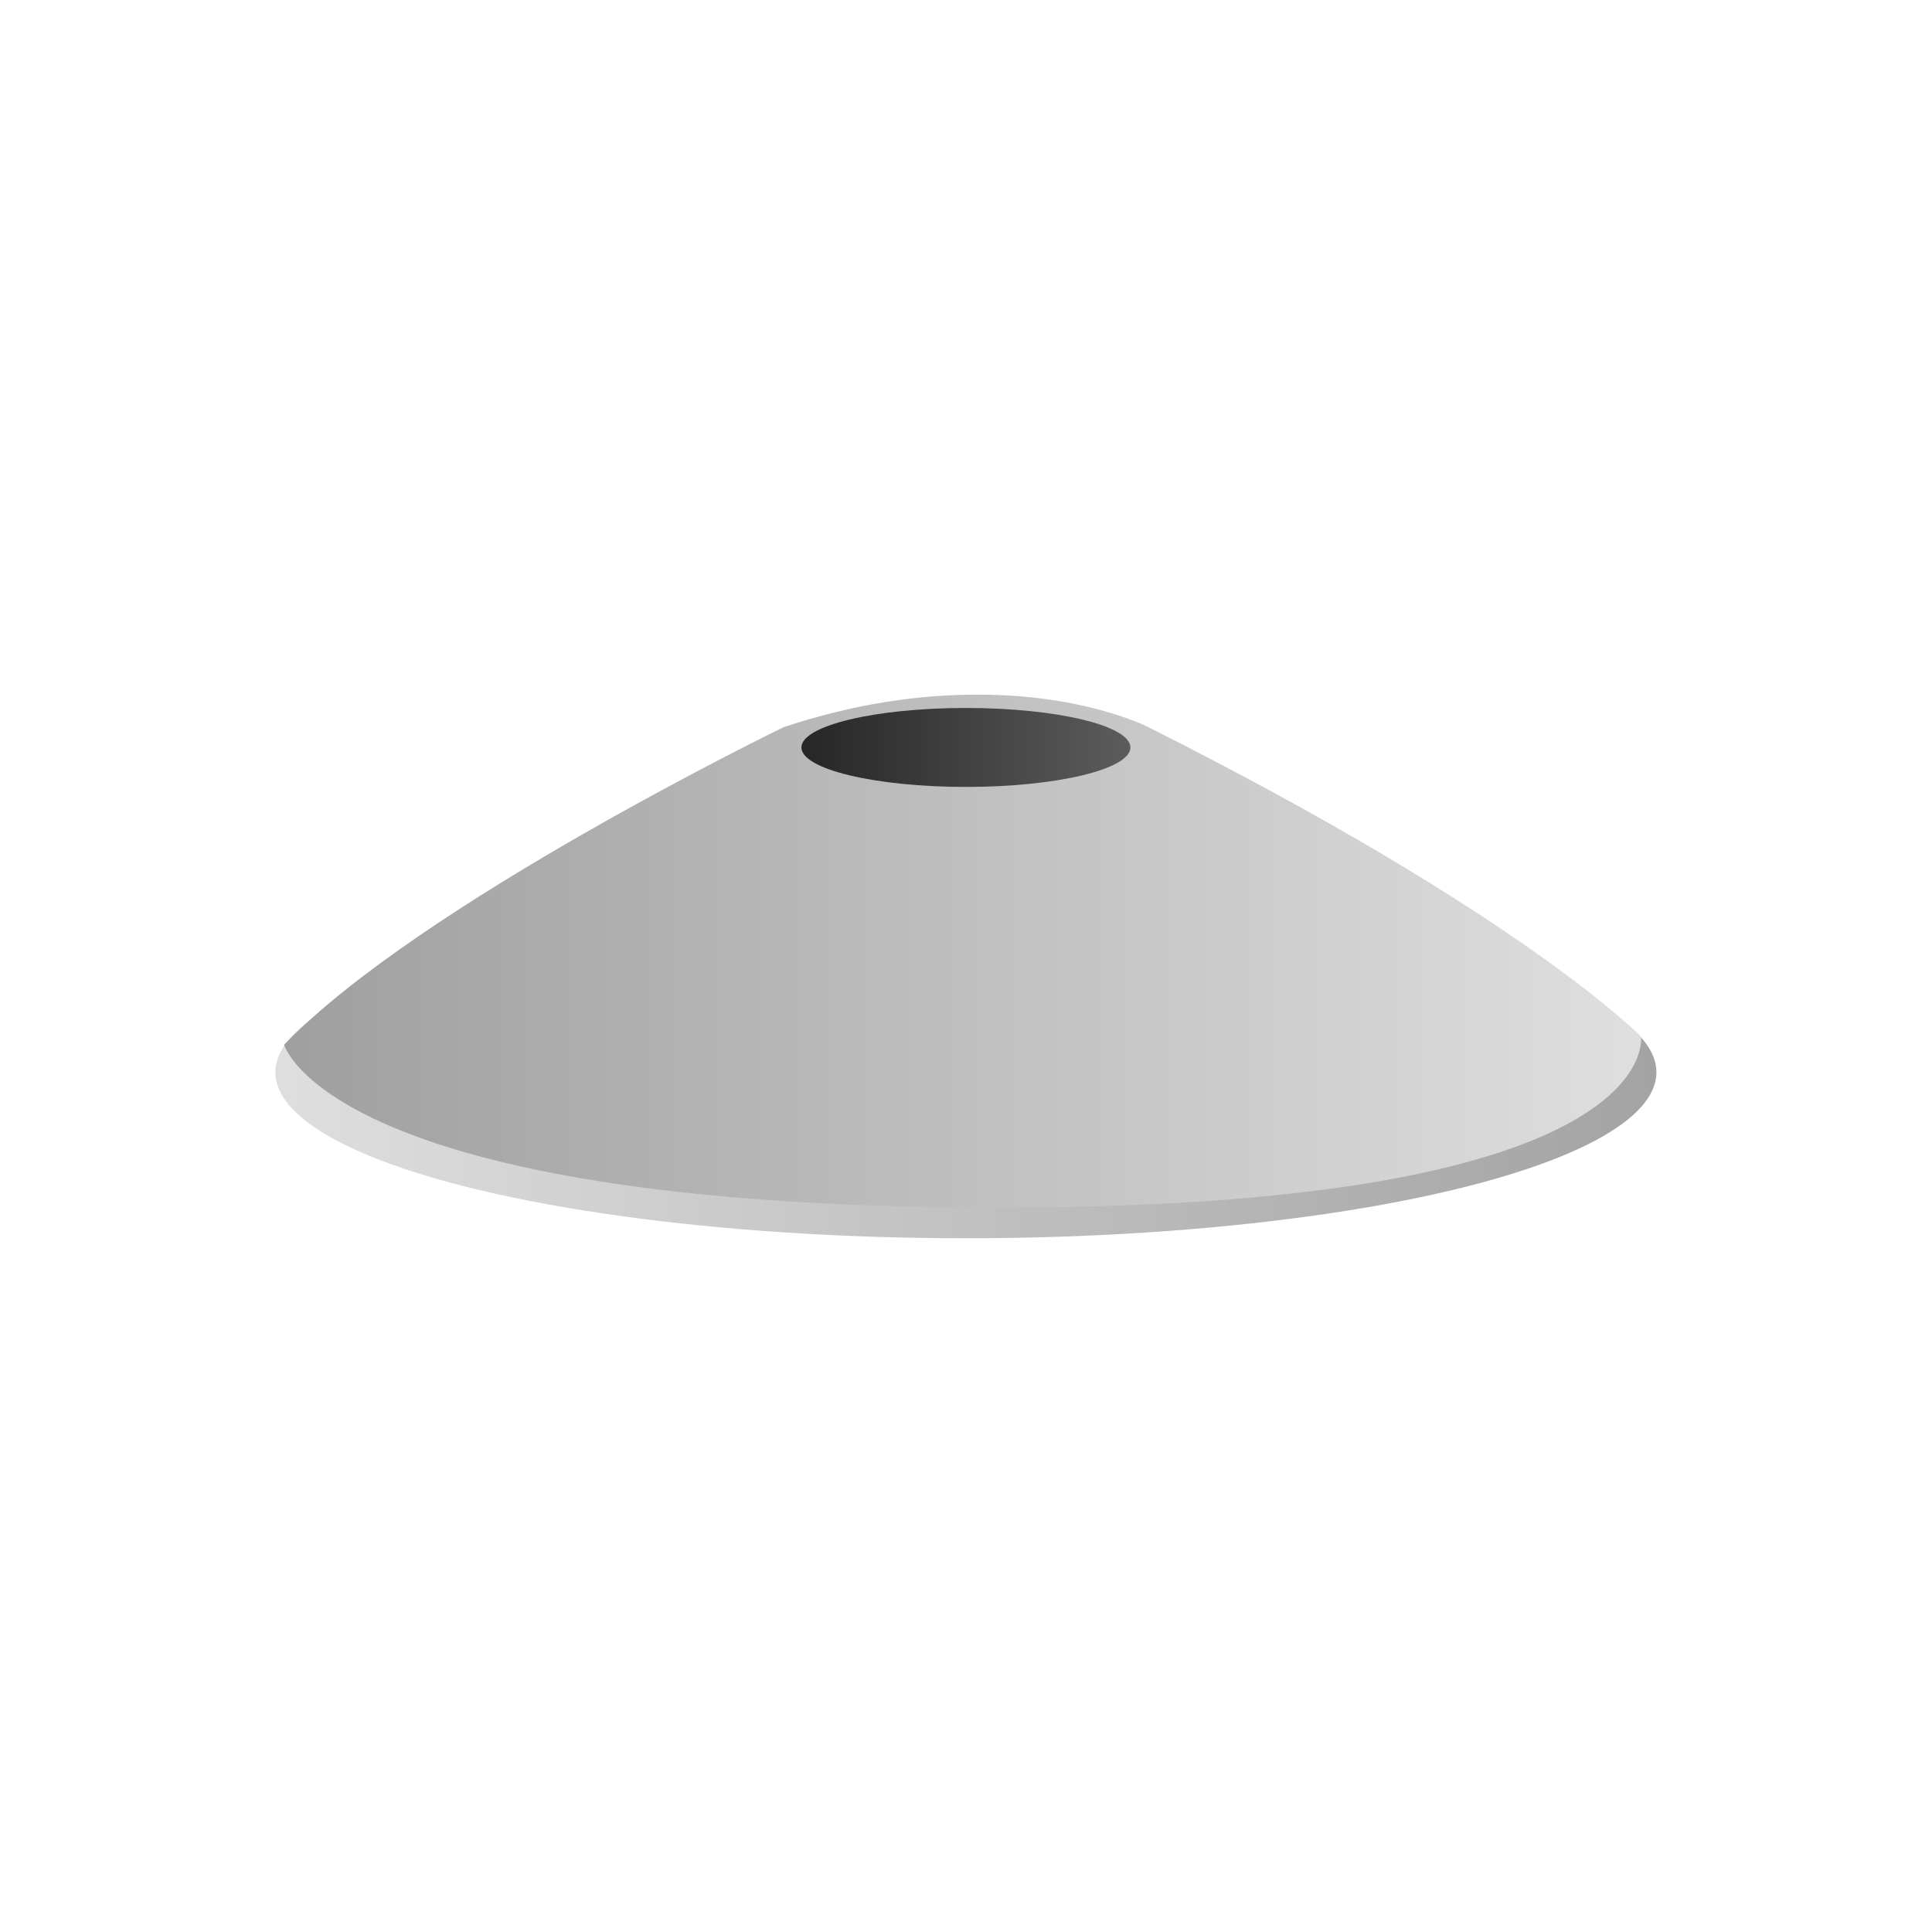 <?xml version="1.0" encoding="UTF-8" standalone="no"?>
<!DOCTYPE svg PUBLIC "-//W3C//DTD SVG 1.1//EN" "http://www.w3.org/Graphics/SVG/1.1/DTD/svg11.dtd">
<svg width="100%" height="100%" viewBox="0 0 288 288" version="1.1" xmlns="http://www.w3.org/2000/svg" xmlns:xlink="http://www.w3.org/1999/xlink" xml:space="preserve" xmlns:serif="http://www.serif.com/" style="fill-rule:evenodd;clip-rule:evenodd;stroke-linejoin:round;stroke-miterlimit:2;">
    <g transform="matrix(0.96,0,0,0.96,0,0)">
        <g id="Modo-de-aislamiento" serif:id="Modo de aislamiento" transform="matrix(3.296,0,0,3.296,42.709,107.808)">
            <g transform="matrix(0,69.214,69.214,0,32.547,-14.863)">
                <ellipse cx="0.472" cy="-0" rx="0.113" ry="0.47" style="fill:url(#_Linear1);"/>
            </g>
            <g transform="matrix(-63.923,0,0,63.923,64.351,12.1)">
                <path d="M0.49,-0.189C0.53,-0.189 0.578,-0.183 0.632,-0.165C0.632,-0.165 0.9,-0.035 1,0.069C1,0.069 0.967,0.189 0.473,0.189C-0.02,0.189 0,0.063 0,0.063C0,0.063 0.086,-0.026 0.363,-0.165C0.363,-0.165 0.409,-0.189 0.488,-0.189L0.49,-0.189Z" style="fill:url(#_Linear2);fill-rule:nonzero;"/>
            </g>
            <g transform="matrix(0,15.499,15.499,0,32.548,-5.245)">
                <ellipse cx="0.5" cy="-0" rx="0.12" ry="0.5" style="fill:url(#_Linear3);"/>
            </g>
        </g>
    </g>
    <defs>
        <linearGradient id="_Linear1" x1="0" y1="0" x2="1" y2="0" gradientUnits="userSpaceOnUse" gradientTransform="matrix(0,1,1,0,0.472,-0.472)"><stop offset="0" style="stop-color:rgb(223,223,223);stop-opacity:1"/><stop offset="1" style="stop-color:rgb(159,159,159);stop-opacity:1"/></linearGradient>
        <linearGradient id="_Linear2" x1="0" y1="0" x2="1" y2="0" gradientUnits="userSpaceOnUse" gradientTransform="matrix(1,0,0,-1,0,6.94903e-06)"><stop offset="0" style="stop-color:rgb(223,223,223);stop-opacity:1"/><stop offset="1" style="stop-color:rgb(159,159,159);stop-opacity:1"/></linearGradient>
        <linearGradient id="_Linear3" x1="0" y1="0" x2="1" y2="0" gradientUnits="userSpaceOnUse" gradientTransform="matrix(0,-1,-1,-0,0.5,0.5)"><stop offset="0" style="stop-color:rgb(92,92,92);stop-opacity:1"/><stop offset="1" style="stop-color:rgb(38,38,38);stop-opacity:1"/></linearGradient>
    </defs>
</svg>
